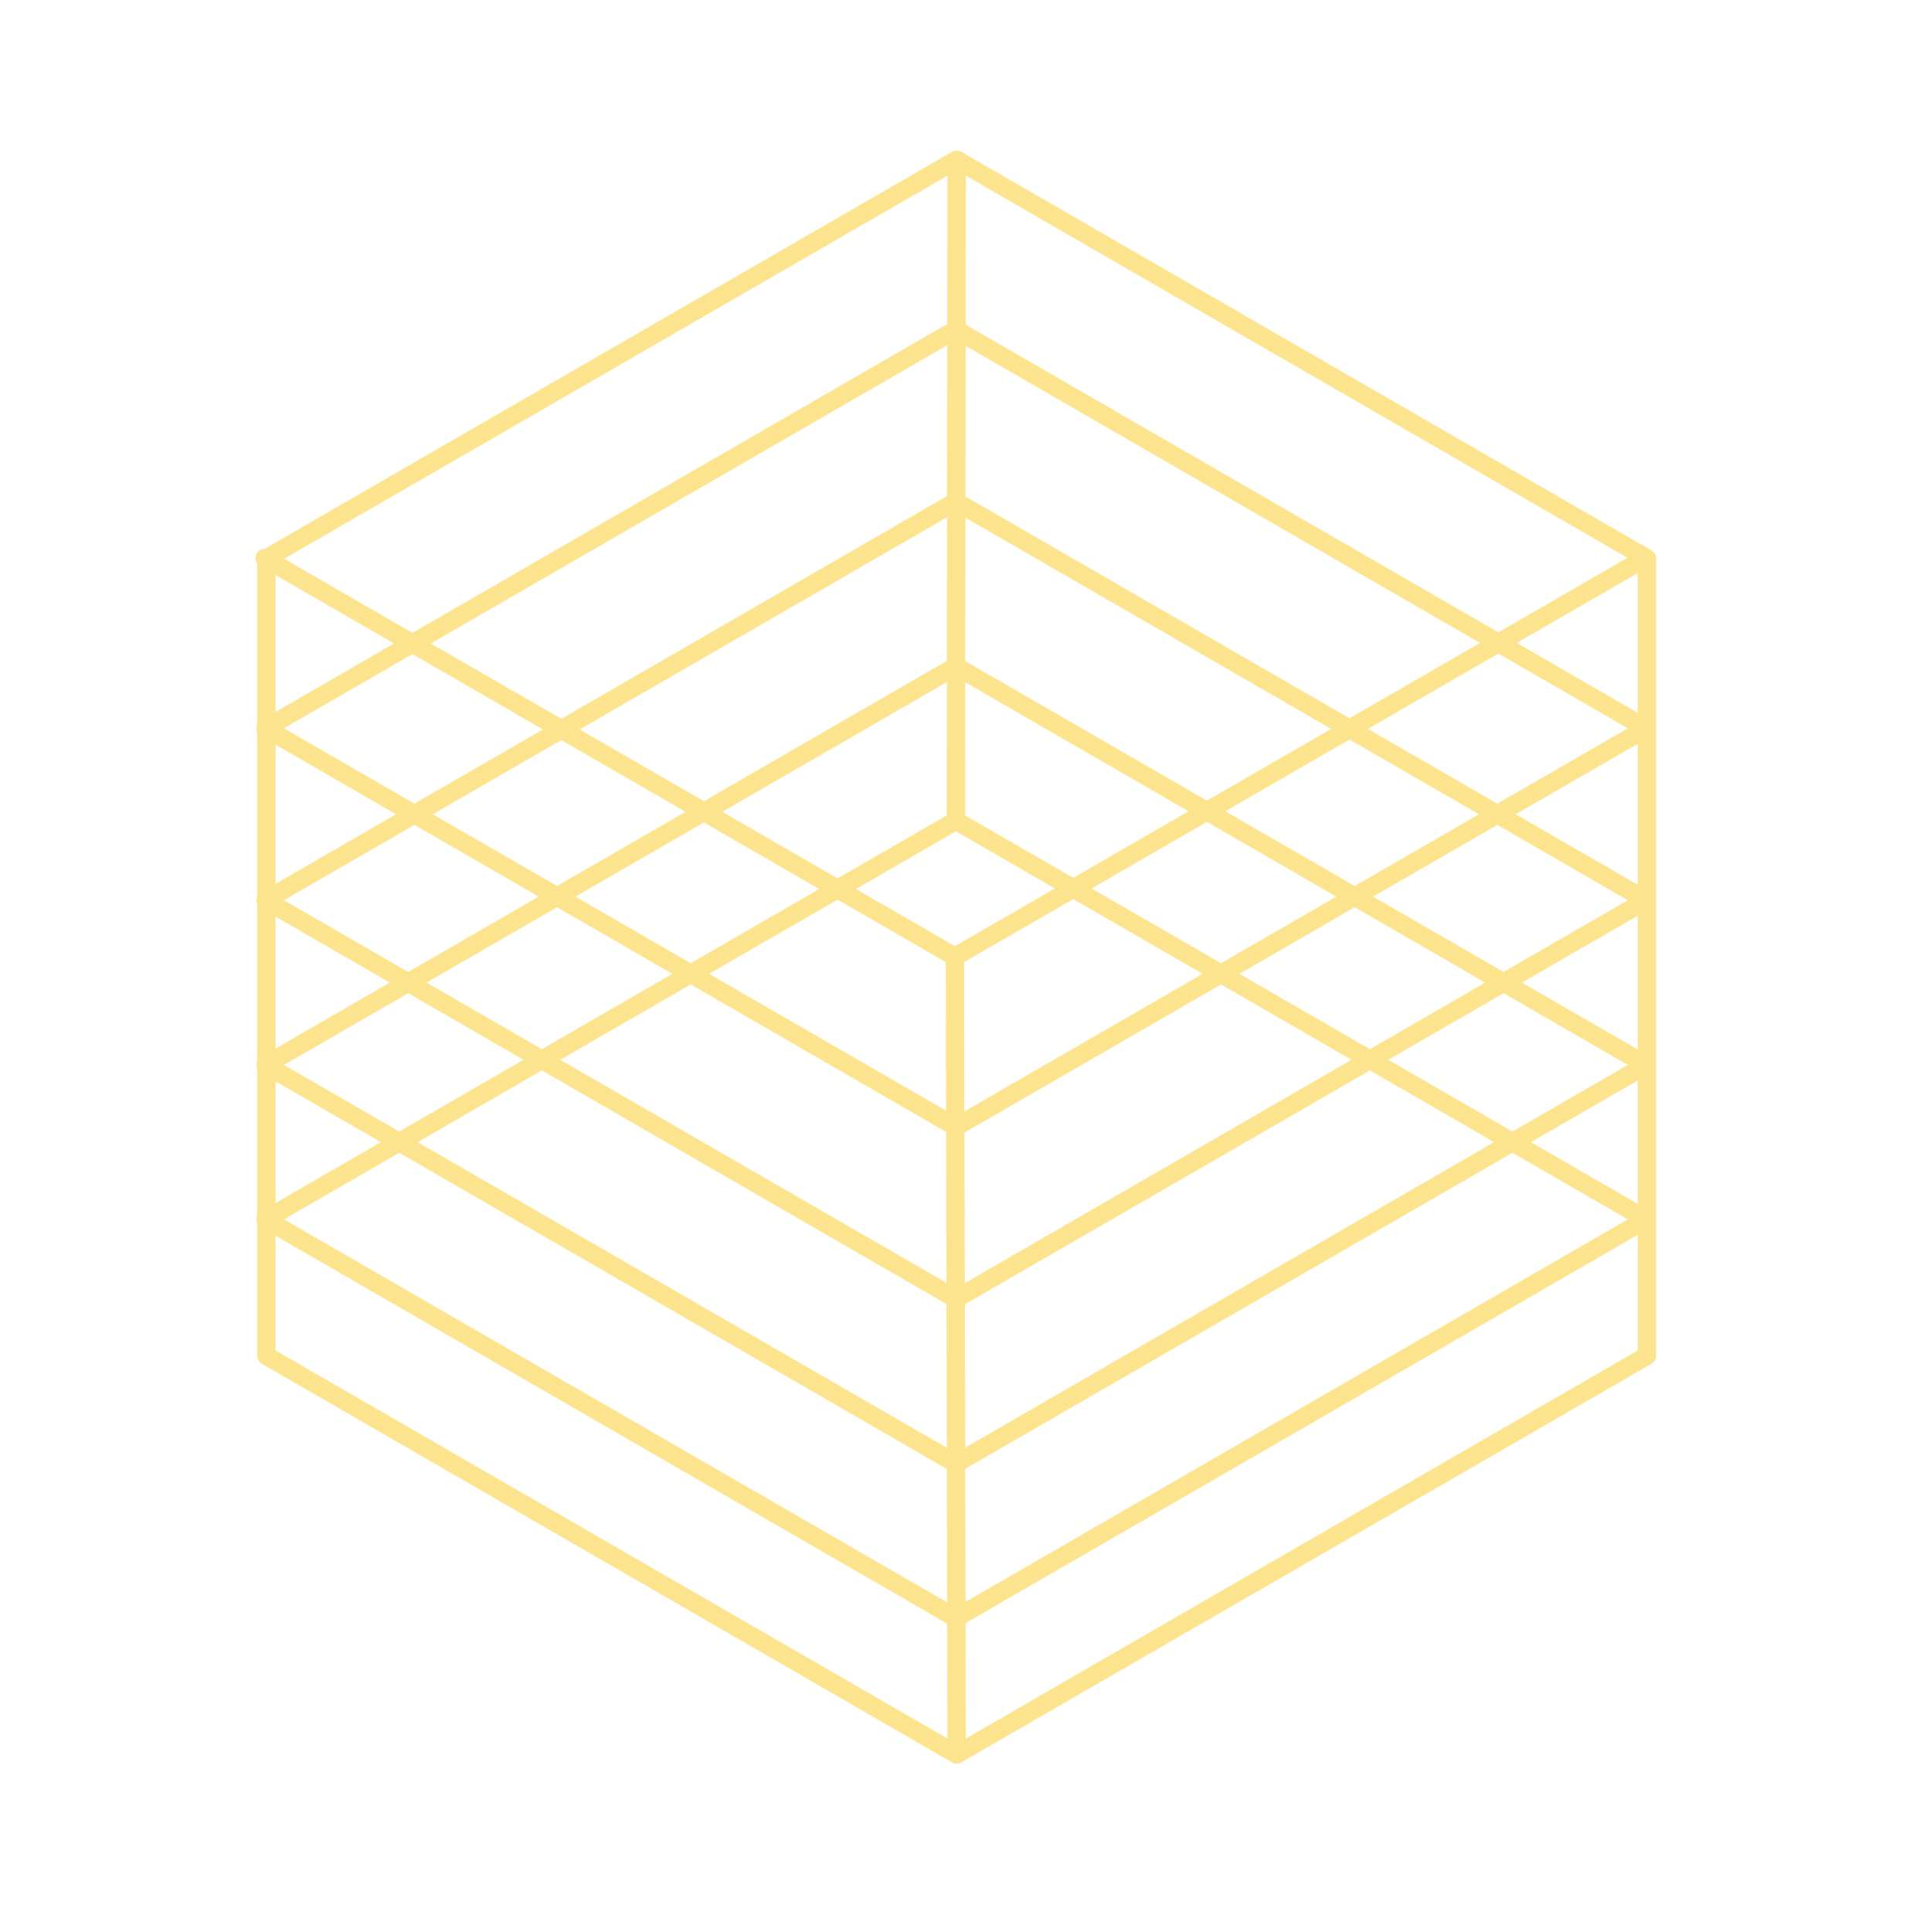 <svg width="104" height="105" viewBox="0 0 104 105" fill="none" xmlns="http://www.w3.org/2000/svg">
    <path
        d="M52.009 8.682L89.537 30.349V73.682L52.009 95.349M52.009 8.682L14.481 30.349V73.682L52.009 95.349M52.009 8.682L51.966 44.602M52.009 95.349L51.914 51.999M51.966 44.602L89.494 66.269L51.966 87.936L14.438 66.269L51.966 44.602ZM51.914 51.999L14.387 30.332M51.914 51.999L89.442 30.332M51.966 36.21L89.494 57.877L51.966 79.543L14.438 57.877L51.966 36.21ZM51.966 27.258L89.494 48.925L51.966 70.591L14.438 48.925L51.966 27.258ZM51.966 17.914L89.494 39.581L51.966 61.247L14.438 39.581L51.966 17.914Z"
        stroke="#FCE48F" stroke-linecap="round" stroke-linejoin="round" />
</svg>
